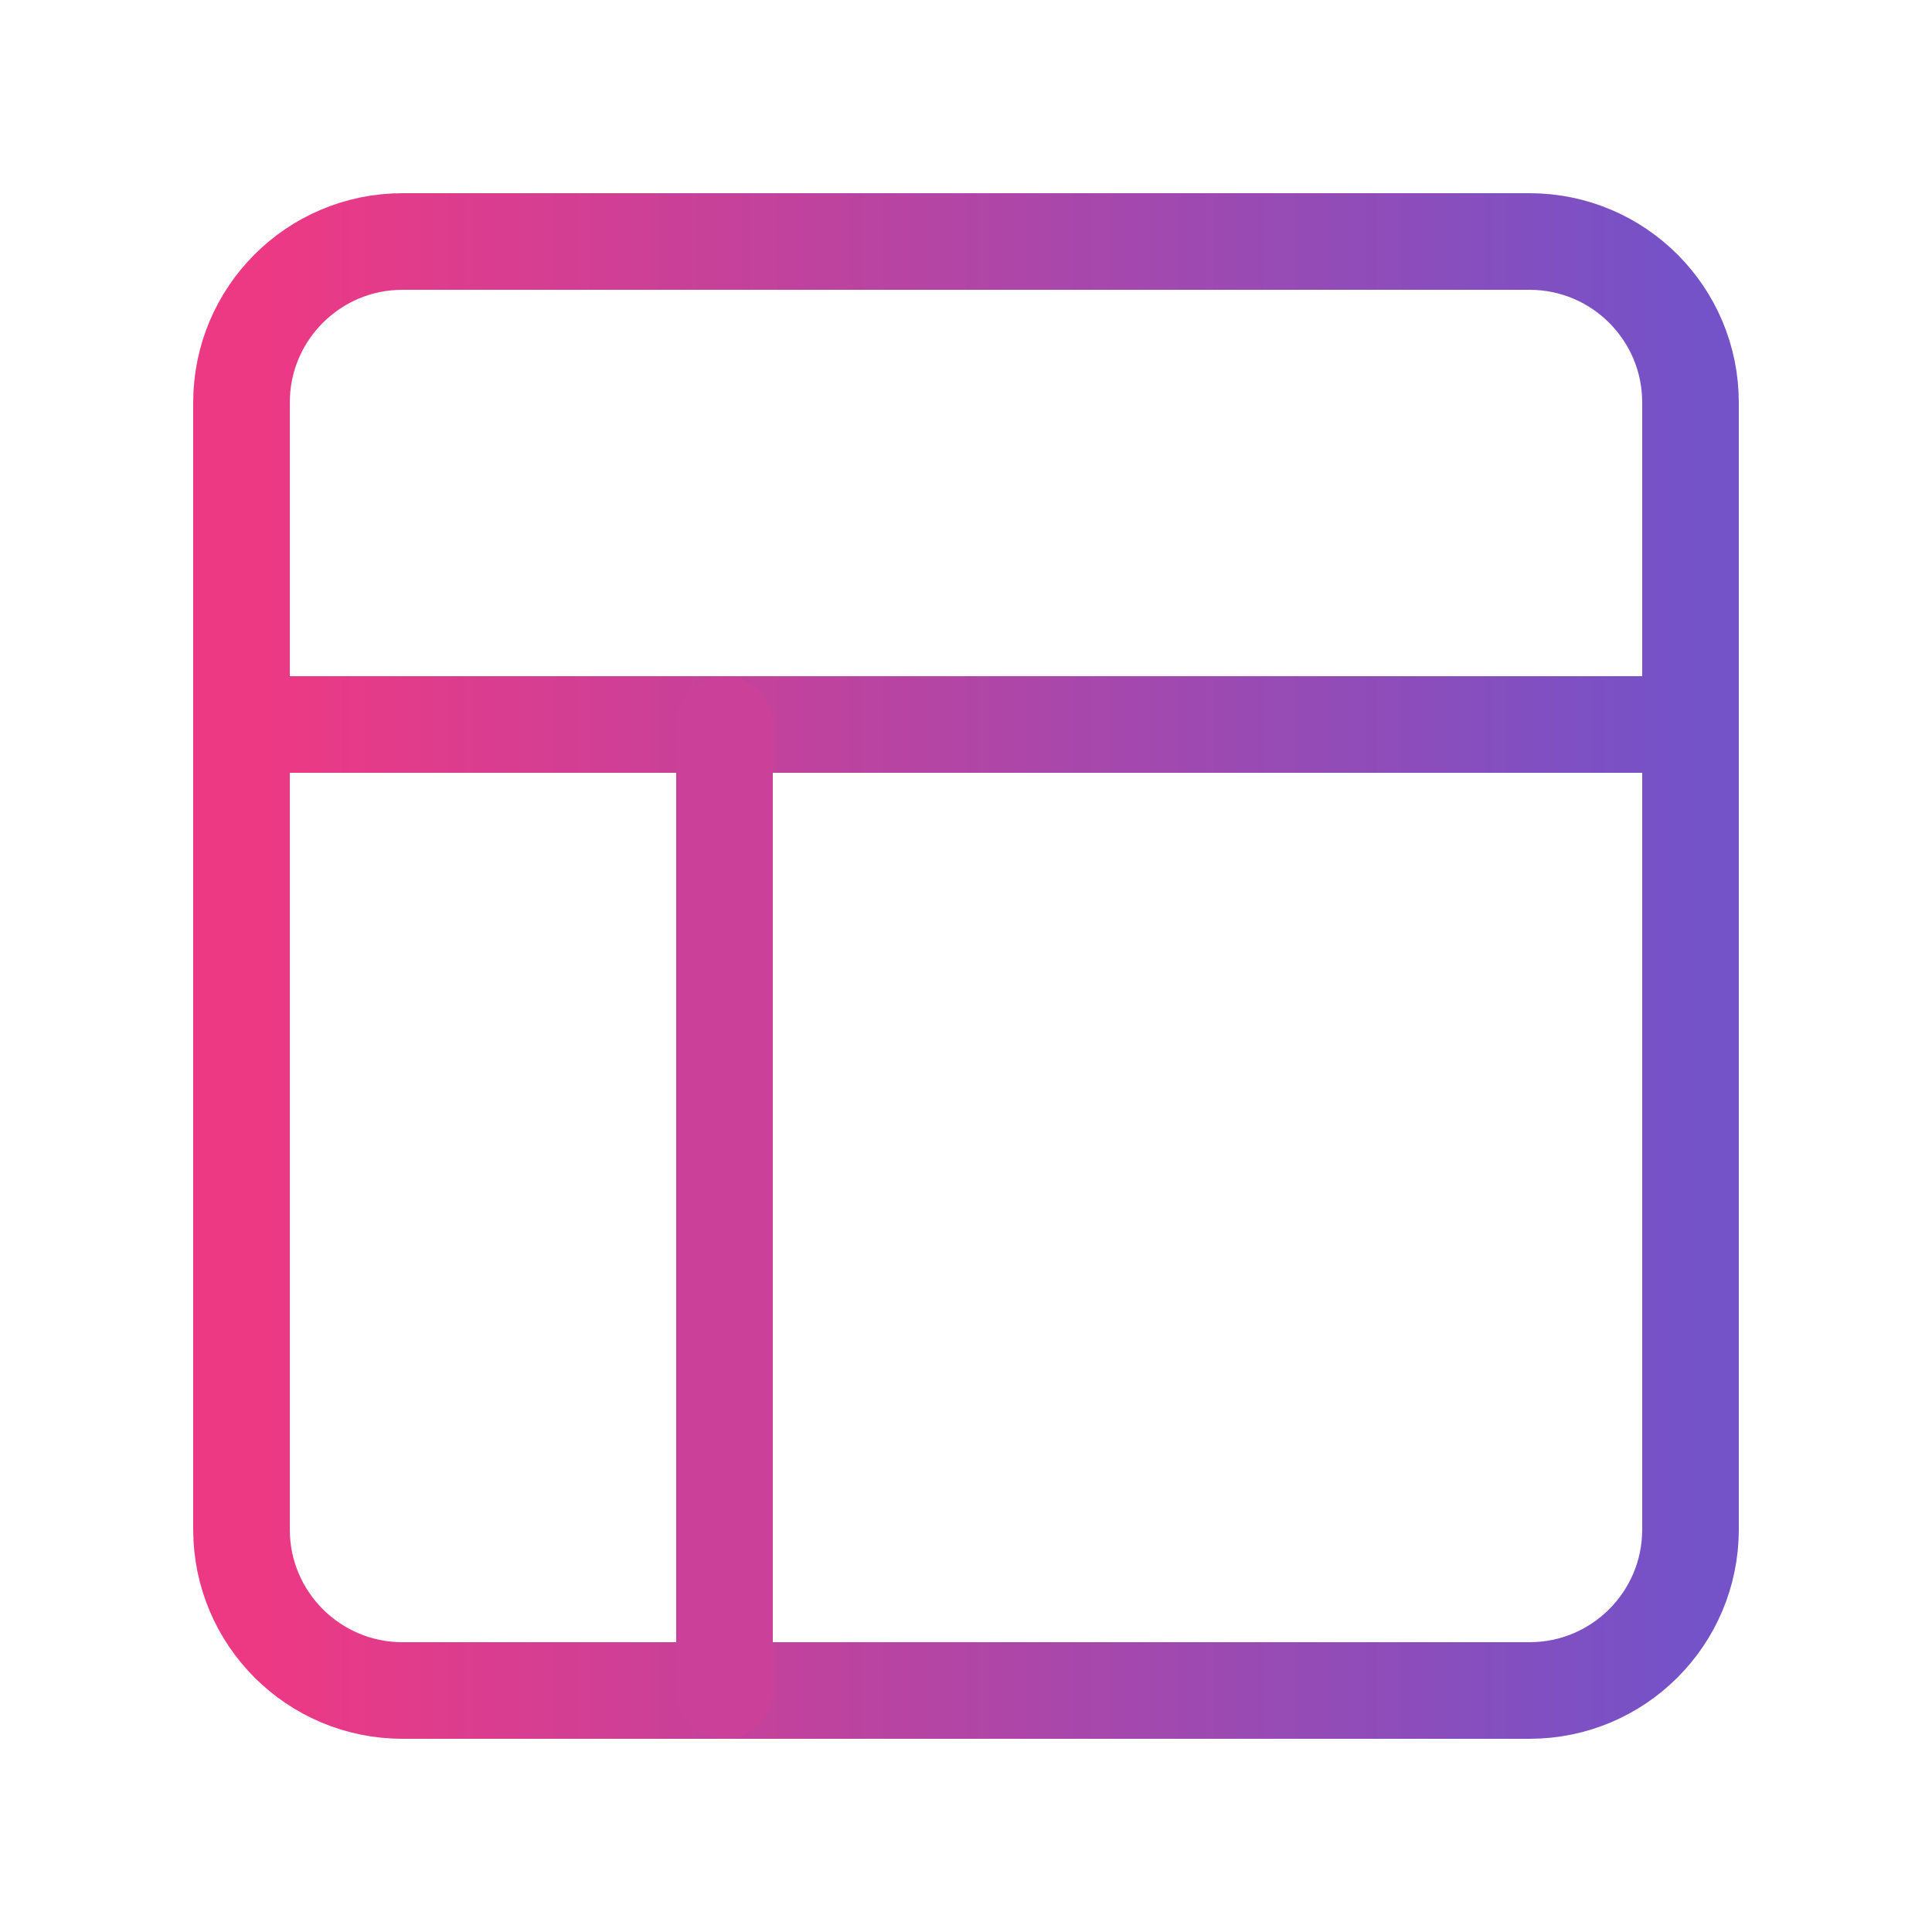 <svg width="80" height="80" viewBox="0 0 80 80" fill="none" xmlns="http://www.w3.org/2000/svg">
<path d="M63.333 10H16.667C12.985 10 10 12.985 10 16.667V63.333C10 67.015 12.985 70 16.667 70H63.333C67.015 70 70 67.015 70 63.333V16.667C70 12.985 67.015 10 63.333 10Z" stroke="url(#paint0_linear_934_1898)" stroke-width="4" stroke-linecap="round" stroke-linejoin="round"/>
<path d="M10 30H70" stroke="url(#paint1_linear_934_1898)" stroke-width="4" stroke-linecap="round" stroke-linejoin="round"/>
<path d="M30 70V30" stroke="#CB4098" stroke-width="4" stroke-linecap="round" stroke-linejoin="round"/>
<defs>
<linearGradient id="paint0_linear_934_1898" x1="10" y1="40" x2="70" y2="40" gradientUnits="userSpaceOnUse">
<stop stop-color="#ED3984"/>
<stop offset="0.016" stop-color="#ED3984"/>
<stop offset="1" stop-color="#7452C8"/>
</linearGradient>
<linearGradient id="paint1_linear_934_1898" x1="10" y1="30.5" x2="70" y2="30.5" gradientUnits="userSpaceOnUse">
<stop stop-color="#ED3984"/>
<stop offset="0.016" stop-color="#ED3984"/>
<stop offset="1" stop-color="#7452C8"/>
</linearGradient>
</defs>
</svg>
